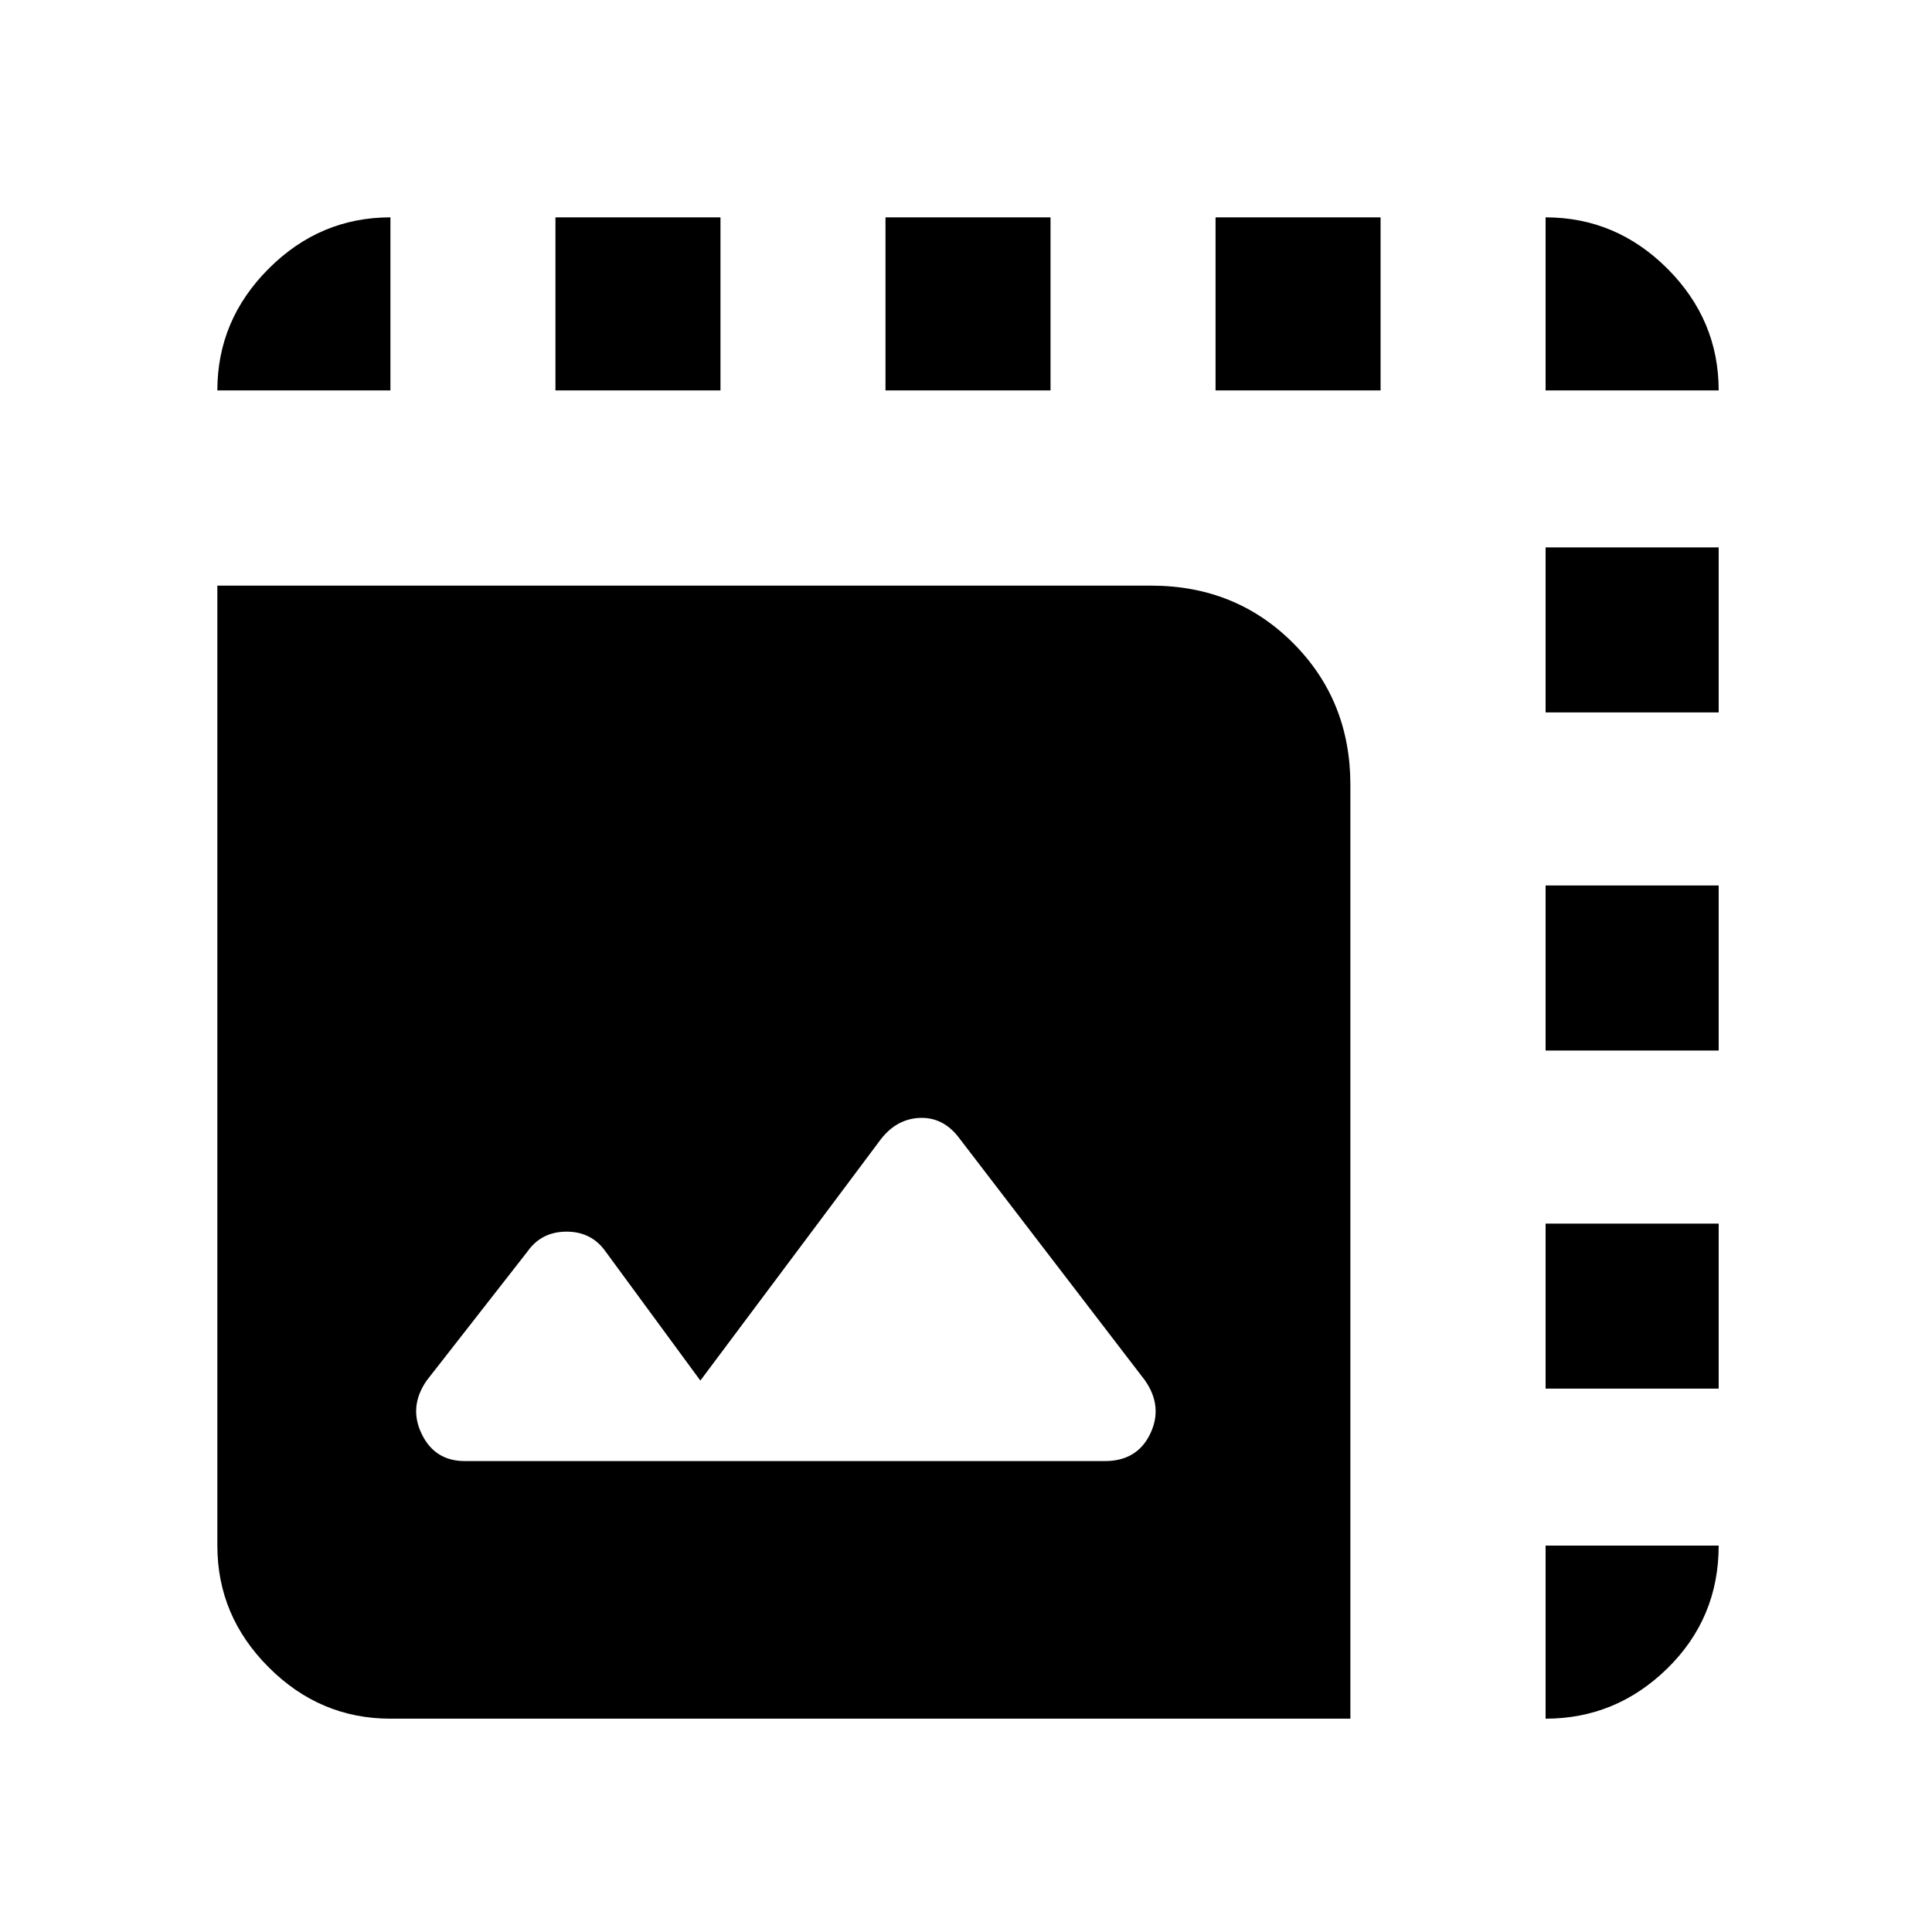 <svg xmlns="http://www.w3.org/2000/svg" height="24" width="24"><path d="M4.85 21.35Q3.975 21.35 3.338 20.712Q2.7 20.075 2.7 19.2V7.275H14.3Q15.35 7.275 16.062 7.987Q16.775 8.7 16.775 9.75V21.35ZM5.775 18.15H13.725Q14.125 18.15 14.288 17.812Q14.45 17.475 14.225 17.15L11.925 14.15Q11.725 13.875 11.425 13.887Q11.125 13.9 10.925 14.175L8.7 17.15L7.525 15.55Q7.35 15.3 7.038 15.3Q6.725 15.3 6.55 15.55L5.3 17.15Q5.075 17.475 5.238 17.812Q5.4 18.15 5.775 18.15ZM2.7 4.85Q2.7 3.975 3.338 3.337Q3.975 2.7 4.85 2.7V4.85ZM11 4.85V2.7H13.05V4.85ZM19.2 4.85V2.7Q20.075 2.7 20.713 3.337Q21.35 3.975 21.35 4.85ZM6.9 4.85V2.7H8.95V4.85ZM19.2 13.05V11H21.35V13.05ZM19.2 21.35V19.2H21.35Q21.35 20.1 20.713 20.725Q20.075 21.35 19.2 21.35ZM19.2 8.85V6.8H21.35V8.85ZM19.2 17.25V15.2H21.35V17.25ZM15.1 4.85V2.7H17.15V4.85Z"/></svg>